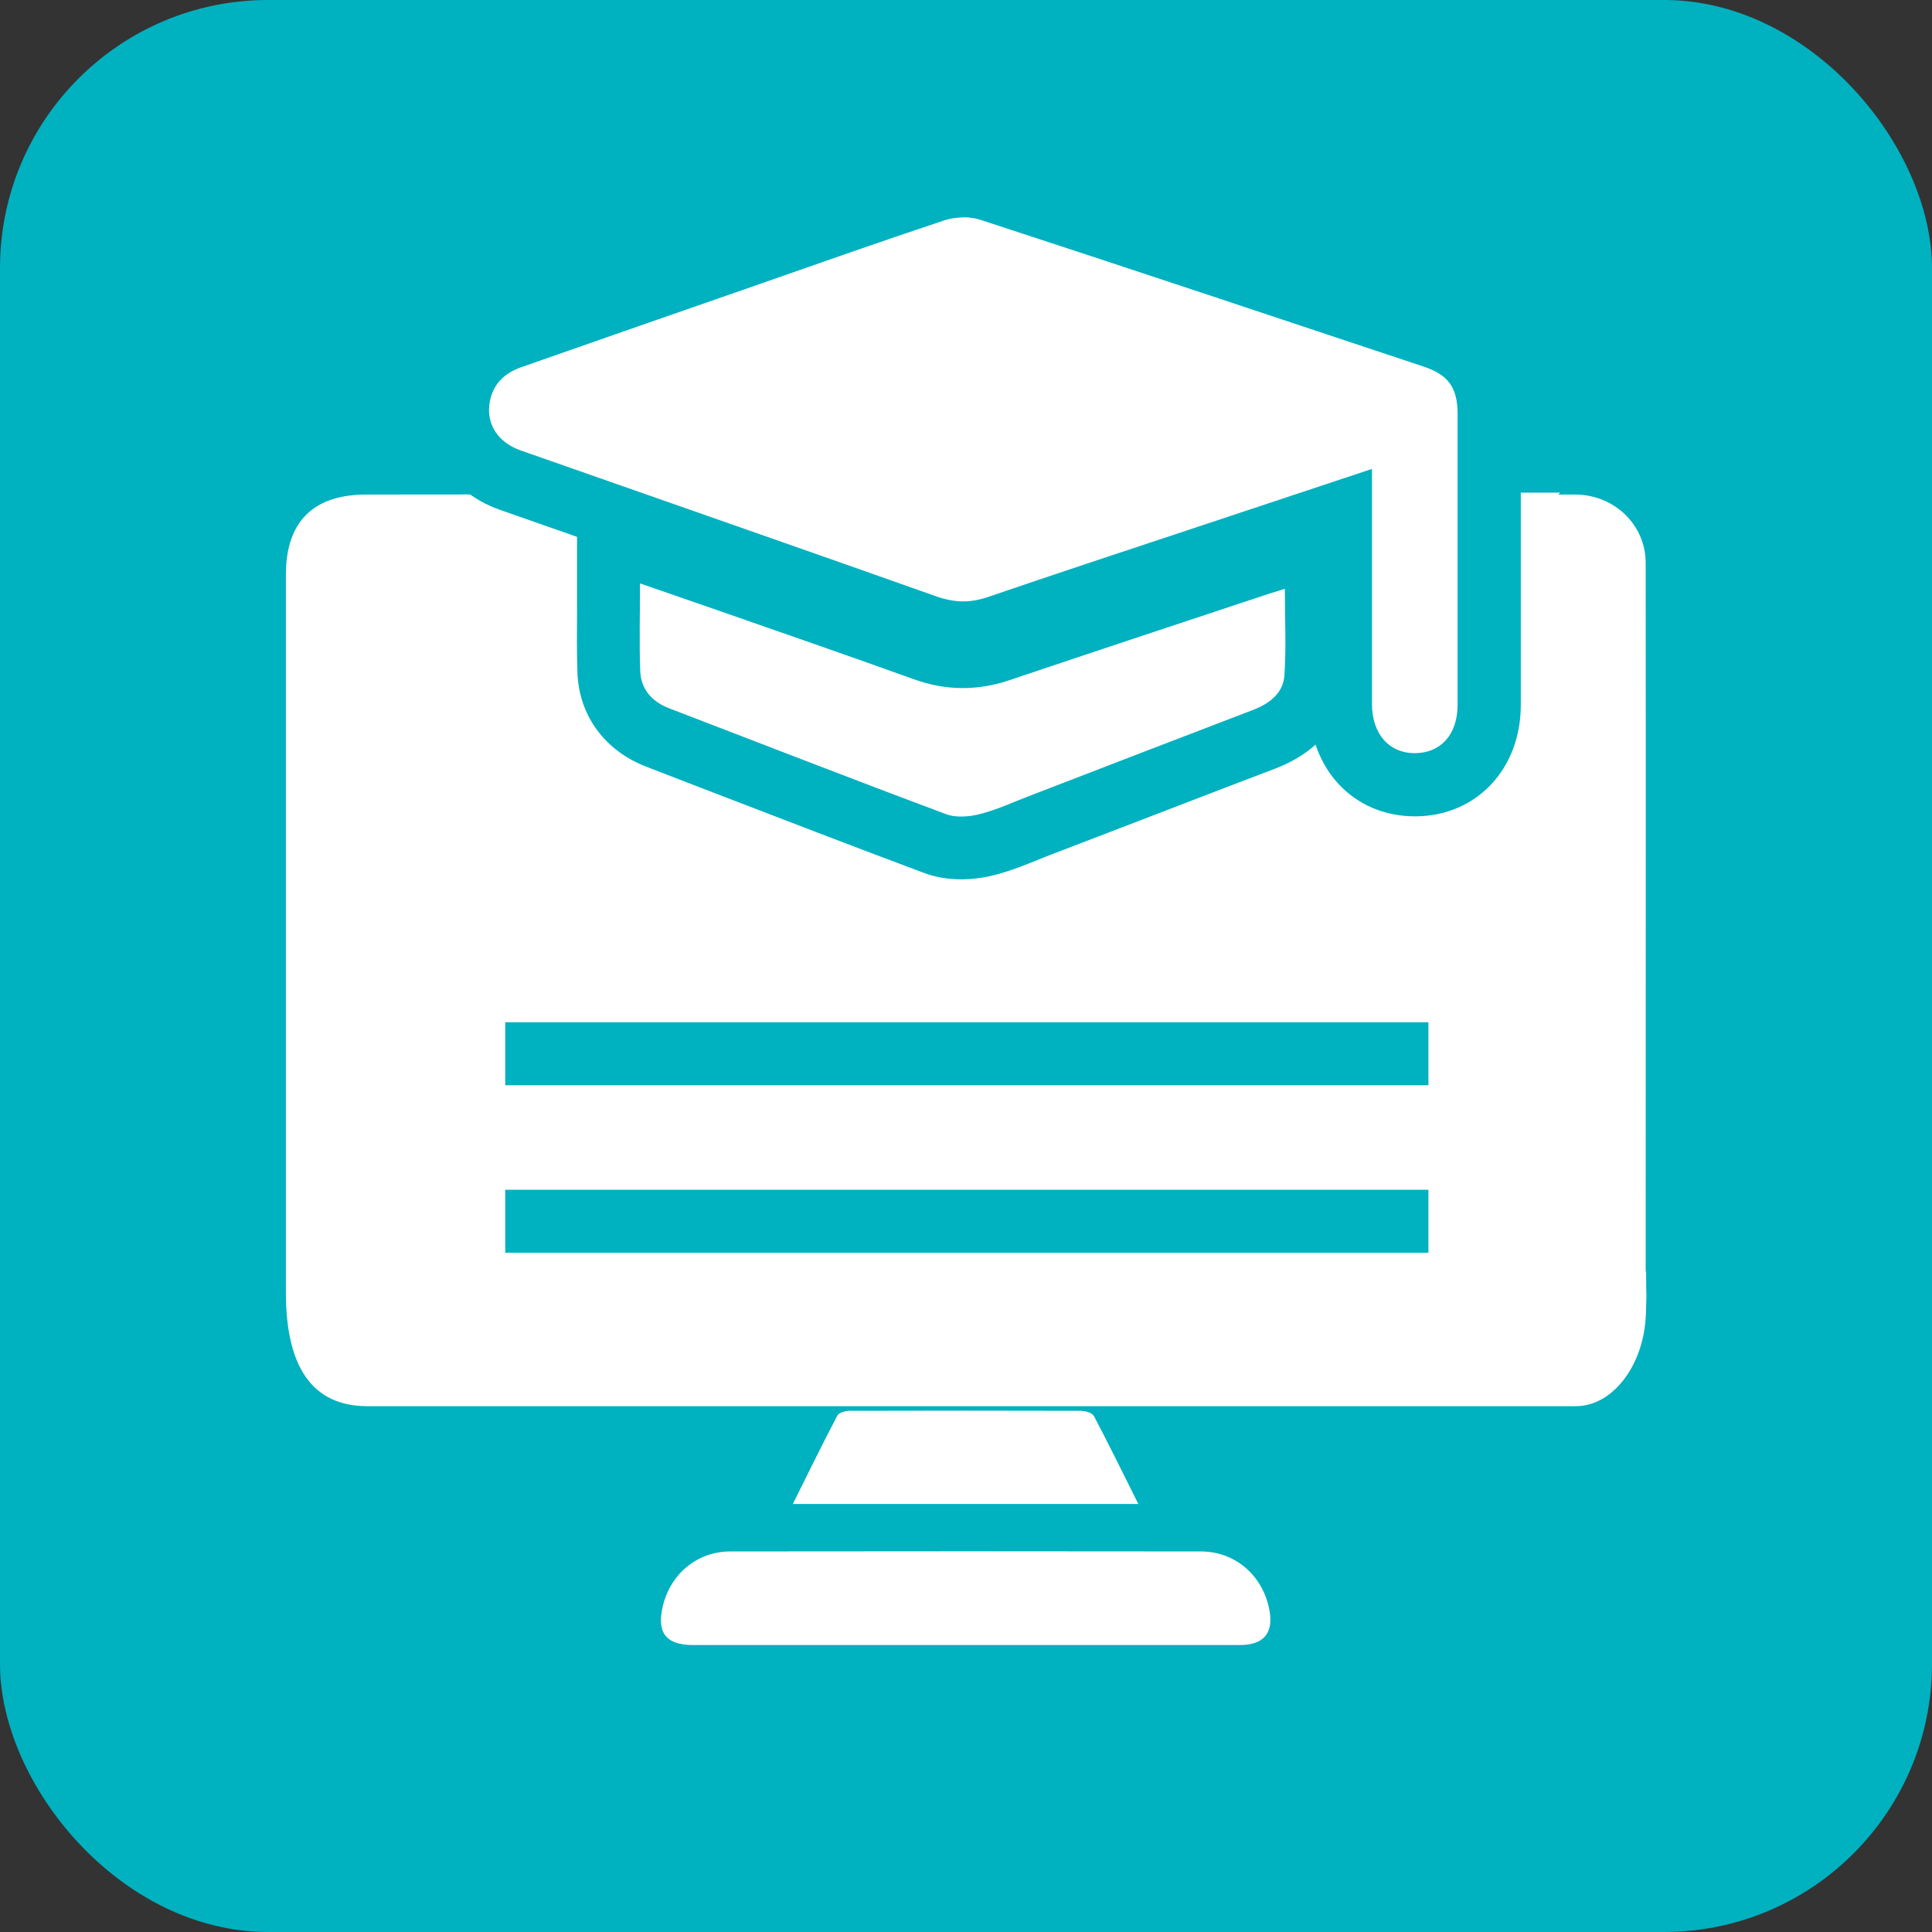 <?xml version="1.0" encoding="UTF-8"?>
<svg id="Capa_2" data-name="Capa 2" xmlns="http://www.w3.org/2000/svg" viewBox="0 0 92.04 92.04">
  <rect x="0" y="0" width="92.04" height="92.04" fill="#333333" stroke="none"/>
  <defs>
    <style>
      .cls-1 {
        stroke: #00b1c0;
        stroke-miterlimit: 10;
        stroke-width: 3px;
      }

      .cls-1, .cls-2 {
        fill: #fff;
      }

      .cls-2, .cls-3 {
        stroke-width: 0px;
      }

      .cls-3 {
        fill: #00b1c0;
      }
    </style>
  </defs>
  <g id="Capa_1-2" data-name="Capa 1">
    <g>
      <rect class="cls-3" x="0" width="92.04" height="92.04" rx="12.77" ry="12.77"/>
      <g>
        <g>
          <g>
            <path class="cls-2" d="m57.21,73.91c-7.47-.01-14.94-.01-22.41,0-1.58,0-2.85,1.06-3.22,2.59-.31,1.28.14,1.87,1.44,1.87,4.3,0,8.61,0,12.91,0s8.75,0,13.12,0c1.18,0,1.65-.59,1.41-1.74-.33-1.6-1.63-2.72-3.26-2.72Z"/>
            <path class="cls-2" d="m51.56,67.21c-3.7-.01-7.39-.01-11.09,0-.2,0-.51.09-.58.23-.72,1.37-1.4,2.76-2.12,4.21h16.46c-.73-1.46-1.4-2.83-2.11-4.18-.08-.15-.37-.25-.56-.25Z"/>
            <g>
              <path class="cls-2" d="m66.87,29.77c-.11-.03-.22-.06-.34-.08-.02.02-.06.05-.08.06-.07.06.15.05.42.01Z"/>
              <path class="cls-2" d="m78.4,60.57c0-9.97.01-23.78,0-33.75,0-1.82-1.49-3.24-3.33-3.26-.34,0-.61,0-.84,0,.03-.03.08-.07.1-.09h-16.94c-12.03,0-27.91.09-39.94.09-2.53,0-3.83,1.3-3.83,3.82,0,9.61,0,23.07,0,32.69v.98s0,.04,0,.04v.49c0,3.6,1.3,5.41,3.88,5.41,19.01,0,38.01,0,57.02,0,.26,0,.51.01.77-.01,1.66-.15,3.04-2.04,3.12-4.38.05-1.6.01-.33.01-2.01Z"/>
            </g>
          </g>
          <g>
            <g>
              <path class="cls-2" d="m67.4,37.38c-2.08,0-3.54-1.58-3.54-3.85v-9.12s-9.07,3.01-9.07,3.01c-2.42.8-4.83,1.6-7.24,2.43-.57.19-1.12.29-1.67.29s-1.16-.1-1.76-.32c-4.34-1.54-8.69-3.06-13.03-4.58l-6.79-2.38c-1.95-.69-2.92-2.5-2.36-4.4.23-.79.84-1.86,2.4-2.4l12.85-4.49c2.4-.84,4.88-1.71,7.34-2.52.42-.14.89-.21,1.36-.21s.89.07,1.28.19c7.05,2.31,14.08,4.65,21.12,7,1.81.6,2.65,1.78,2.66,3.7,0,4.61,0,9.22,0,13.83,0,2.22-1.44,3.79-3.51,3.81h-.04Z"/>
              <path class="cls-3" d="m45.89,10.35c.28,0,.57.04.81.12,7.05,2.3,14.08,4.65,21.11,6.99,1.21.4,1.63,1.02,1.63,2.28,0,4.61,0,9.22,0,13.83,0,1.41-.79,2.3-2.02,2.31,0,0-.02,0-.02,0-1.23,0-2.04-.92-2.04-2.35,0-3.45,0-6.9,0-10.35v-.84c-3.04,1.01-5.96,1.98-8.88,2.95-3.14,1.04-6.28,2.08-9.41,3.15-.41.14-.8.21-1.18.21-.41,0-.83-.08-1.26-.23-6.6-2.34-13.22-4.64-19.82-6.96-1.2-.42-1.75-1.43-1.42-2.56.22-.74.75-1.16,1.45-1.41,3.66-1.28,7.32-2.56,10.98-3.83,3.06-1.07,6.12-2.15,9.19-3.17.27-.09.58-.13.89-.13m0-3c-.63,0-1.26.1-1.83.29-2.48.82-4.98,1.69-7.39,2.54l-1.85.64c-1.81.63-3.61,1.26-5.41,1.89-1.85.65-3.71,1.3-5.56,1.94-1.68.59-2.87,1.79-3.34,3.39-.79,2.67.6,5.29,3.3,6.24,2.28.8,4.57,1.6,6.85,2.4,4.32,1.51,8.65,3.03,12.97,4.56.77.27,1.5.4,2.26.4.72,0,1.44-.12,2.16-.37,2.37-.81,4.79-1.62,7.13-2.39l2.25-.75,4.93-1.64c0,2.35,0,4.69,0,7.04,0,3.1,2.12,5.35,5.04,5.35h.05c2.89-.03,4.99-2.26,4.99-5.31,0-4.61,0-9.22,0-13.83,0-2.55-1.27-4.32-3.68-5.12l-.2-.07c-6.85-2.28-13.94-4.65-20.92-6.93-.54-.18-1.13-.27-1.75-.27h0Z"/>
            </g>
            <g>
              <path class="cls-2" d="m45.78,40.39c-.45,0-.87-.07-1.24-.21-3.33-1.24-6.64-2.52-9.96-3.8l-3.26-1.25c-1.42-.55-2.27-1.68-2.33-3.12-.04-.99-.03-1.94-.02-2.95,0-.42,0-.84,0-1.28v-2.11s4.64,1.6,5.43,1.88l2.31.81c2.44.85,4.88,1.7,7.32,2.58.62.22,1.21.33,1.82.33.57,0,1.14-.1,1.73-.29,3.12-1.05,6.24-2.09,9.36-3.12l2.95-.98c.19-.06.37-.12.58-.18l2.23-.68v2.03c0,.42,0,.83.01,1.25.01.97.03,1.97-.04,2.97-.06.94-.55,2.22-2.49,2.96-2.26.86-4.51,1.73-6.77,2.6l-3.89,1.5c-.2.08-.4.16-.61.24-.61.25-1.23.5-1.92.68-.41.11-.84.16-1.23.16Z"/>
              <path class="cls-3" d="m30.48,27.79c1.18.41,2.31.8,3.44,1.19,3.21,1.12,6.42,2.23,9.62,3.38.78.28,1.55.42,2.32.42.73,0,1.47-.12,2.21-.37,4.1-1.38,8.21-2.74,12.31-4.1.25-.08.51-.16.83-.26,0,1.42.07,2.77-.02,4.12-.06.87-.73,1.36-1.52,1.66-3.56,1.36-7.11,2.73-10.66,4.1-.78.3-1.55.66-2.36.86-.27.07-.57.11-.86.11-.25,0-.5-.03-.71-.11-4.42-1.65-8.81-3.36-13.21-5.05-.82-.32-1.34-.91-1.37-1.78-.05-1.36-.01-2.72-.01-4.17m-3-4.21v4.21c0,.43,0,.85,0,1.26,0,.98-.02,2,.02,3.02.08,2.03,1.31,3.7,3.29,4.46l3.16,1.22c3.3,1.27,6.7,2.58,10.07,3.84.54.2,1.13.3,1.76.3.52,0,1.08-.07,1.61-.21.78-.2,1.48-.49,2.1-.74.19-.08.39-.16.58-.23l3.62-1.39c2.35-.9,4.69-1.81,7.04-2.7,2.82-1.08,3.37-3.13,3.45-4.26.07-1.06.06-2.1.04-3.1,0-.4-.01-.81-.01-1.22v-4.07l-3.89,1.2-.28.09c-.22.07-.41.13-.61.19l-3.03,1.01c-3.1,1.03-6.2,2.06-9.29,3.1-.44.15-.84.22-1.25.22-.43,0-.86-.08-1.31-.24-2.41-.86-4.82-1.7-7.24-2.55l-2.41-.84c-.77-.27-1.55-.54-2.34-.81l-1.11-.38-3.98-1.38h0Z"/>
            </g>
          </g>
        </g>
        <g>
          <line class="cls-1" x1="24.07" y1="50.2" x2="68.05" y2="50.2"/>
          <line class="cls-1" x1="24.07" y1="58.18" x2="68.05" y2="58.18"/>
        </g>
      </g>
    </g>
  </g>
</svg>